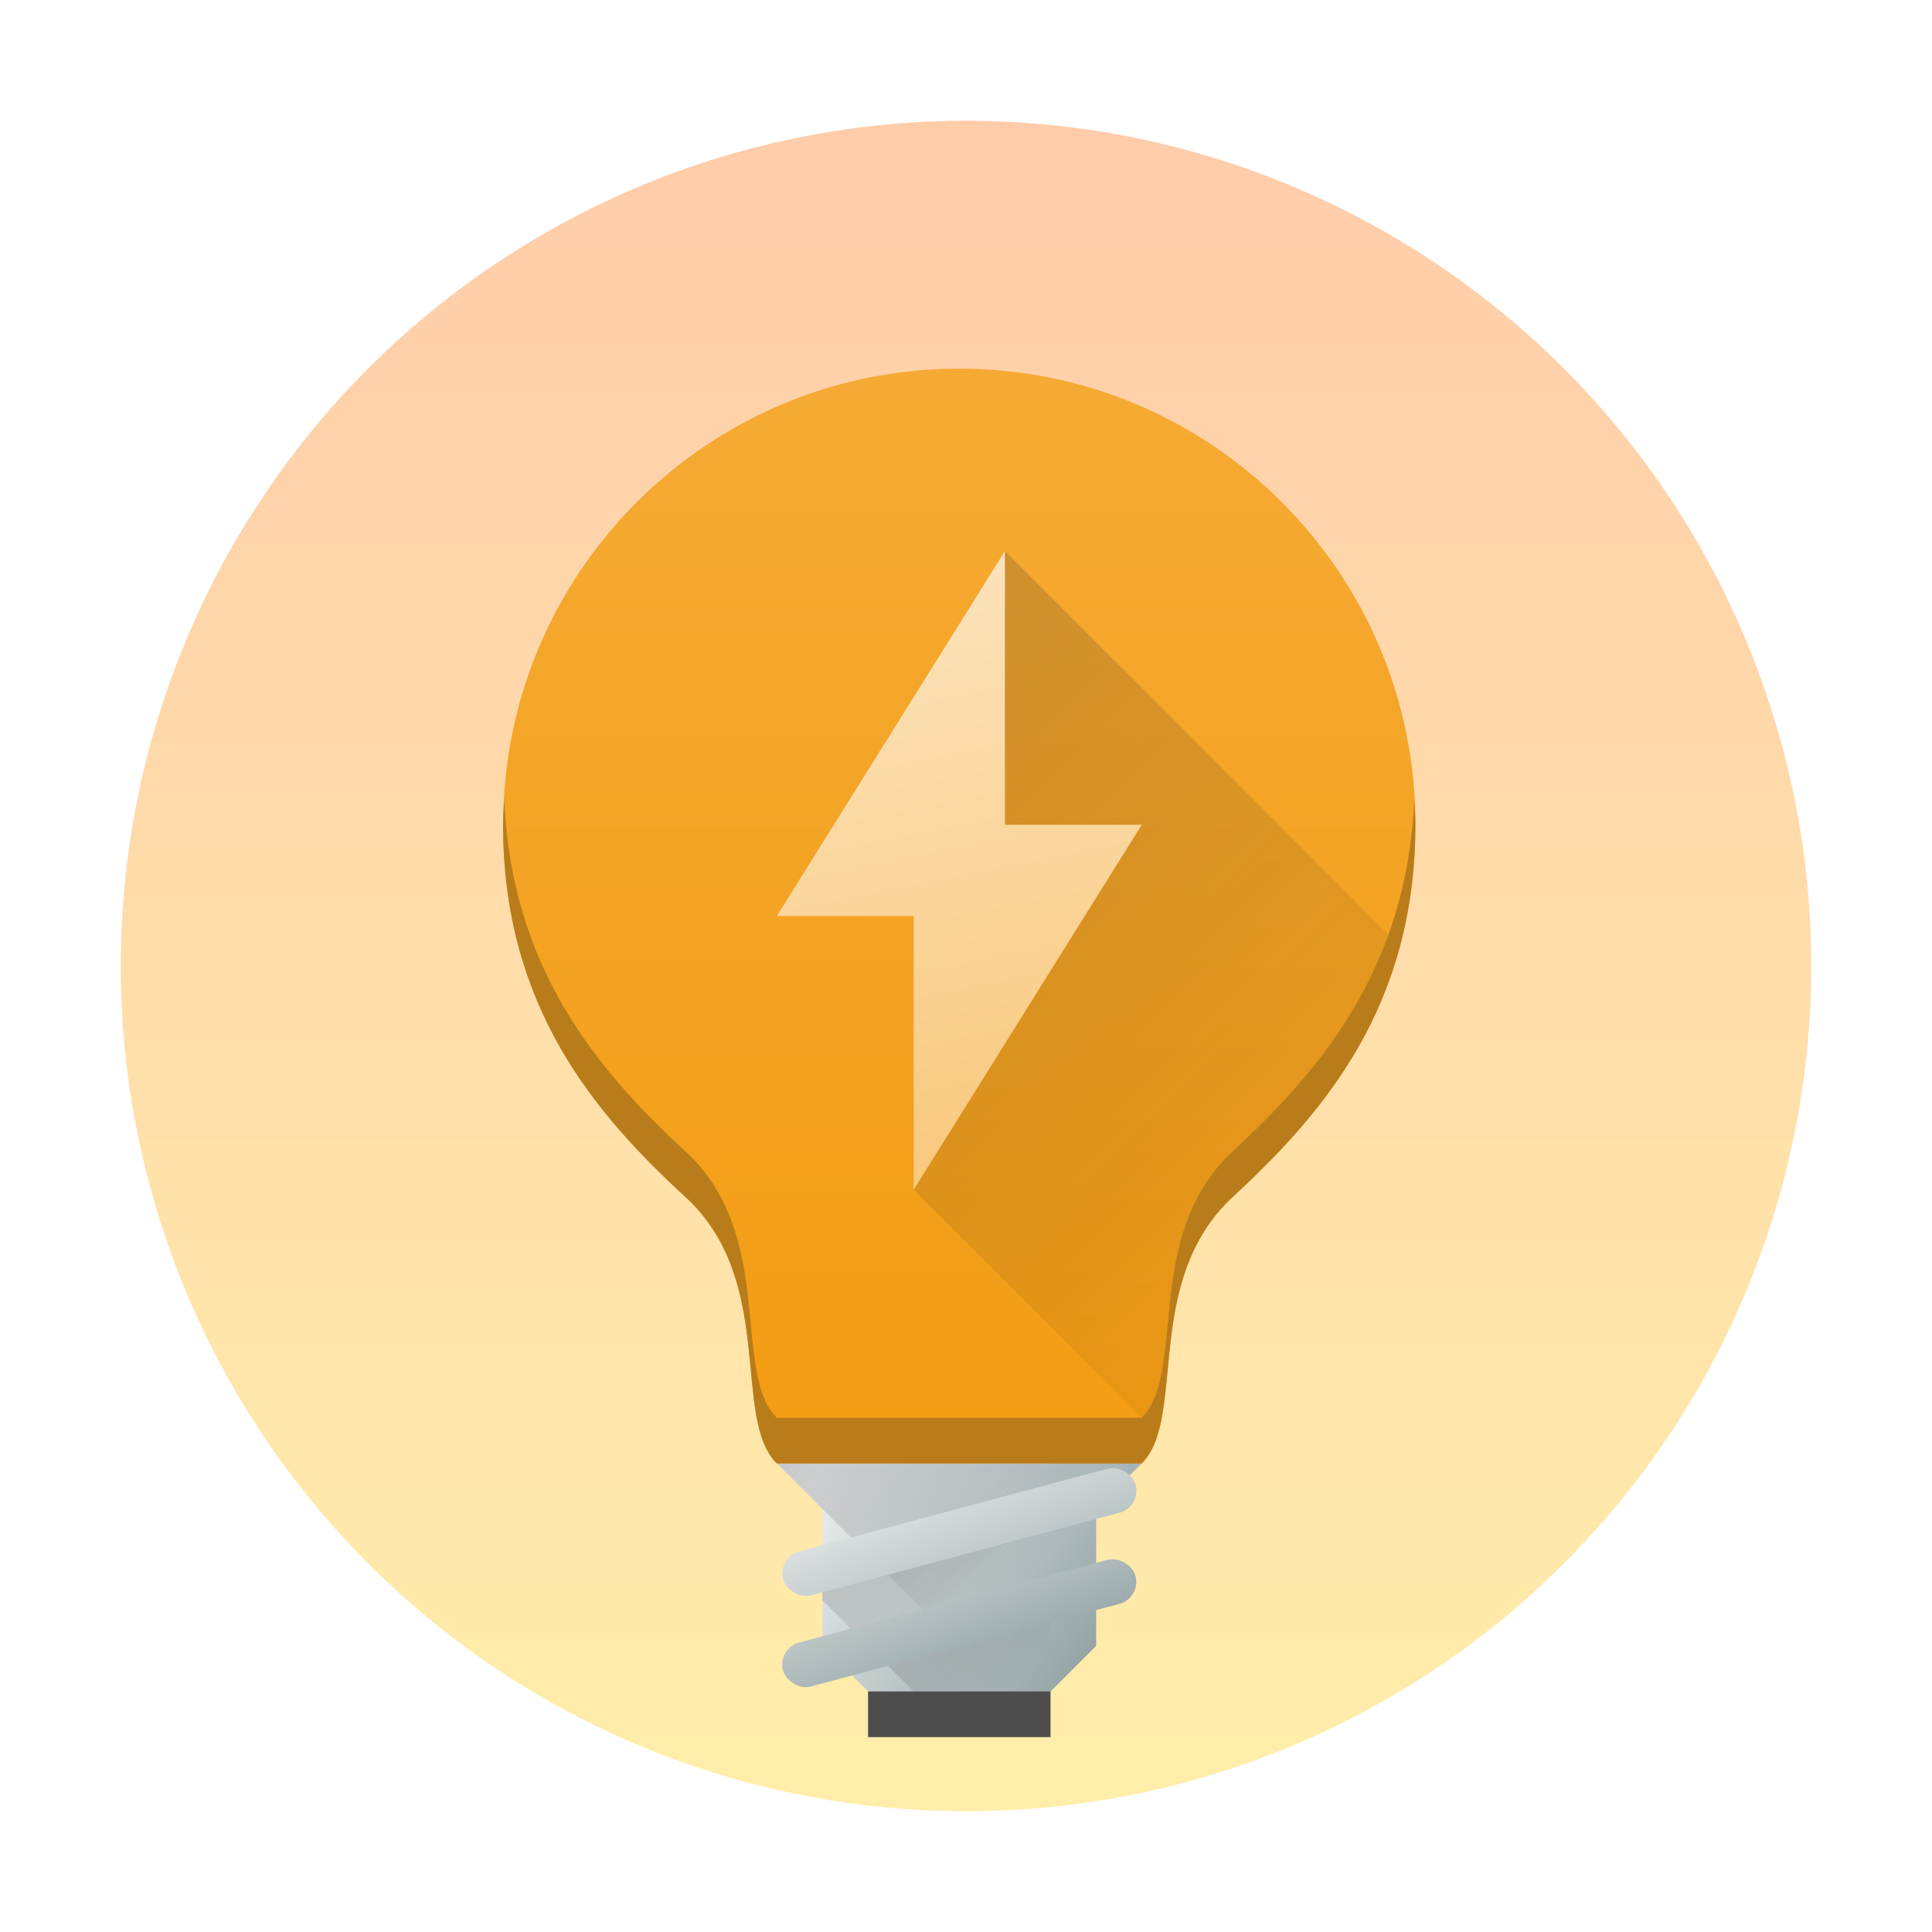 <?xml version="1.0" encoding="UTF-8" standalone="no"?>
<svg
   width="48"
   height="48"
   version="1.1"
   id="svg100"
   sodipodi:docname="braindump.svg"
   inkscape:version="1.2.1 (9c6d41e410, 2022-07-14)"
   xmlns:inkscape="http://www.inkscape.org/namespaces/inkscape"
   xmlns:sodipodi="http://sodipodi.sourceforge.net/DTD/sodipodi-0.dtd"
   xmlns:xlink="http://www.w3.org/1999/xlink"
   xmlns="http://www.w3.org/2000/svg"
   xmlns:svg="http://www.w3.org/2000/svg">
  <sodipodi:namedview
     id="namedview102"
     pagecolor="#ffffff"
     bordercolor="#666666"
     borderopacity="1.0"
     inkscape:showpageshadow="2"
     inkscape:pageopacity="0.0"
     inkscape:pagecheckerboard="0"
     inkscape:deskcolor="#d1d1d1"
     showgrid="true"
     inkscape:zoom="3.4766083"
     inkscape:cx="32.790579"
     inkscape:cy="57.383513"
     inkscape:window-width="1920"
     inkscape:window-height="1000"
     inkscape:window-x="0"
     inkscape:window-y="0"
     inkscape:window-maximized="1"
     inkscape:current-layer="svg100">
    <inkscape:grid
       type="xygrid"
       id="grid1346" />
  </sodipodi:namedview>
  <defs
     id="defs26">
    <linearGradient
       id="a"
       y1="42"
       x1="27"
       y2="38"
       x2="21"
       gradientUnits="userSpaceOnUse">
      <stop
         stop-color="#95a5a6"
         id="stop2" />
      <stop
         offset="1"
         stop-color="#eff0f1"
         id="stop4" />
    </linearGradient>
    <linearGradient
       id="b"
       y1="38"
       y2="13"
       x2="0"
       gradientUnits="userSpaceOnUse"
       gradientTransform="translate(-103.953,-34.342)">
      <stop
         stop-color="#f39c12"
         id="stop7" />
      <stop
         offset="1"
         stop-color="#f5ab35"
         id="stop9" />
    </linearGradient>
    <linearGradient
       xlink:href="#a"
       id="c"
       y1="47.746"
       x1="12.05"
       y2="42.4"
       x2="11.415"
       gradientUnits="userSpaceOnUse" />
    <linearGradient
       id="d"
       y1="37"
       y2="17"
       x1="28"
       gradientUnits="userSpaceOnUse"
       x2="24"
       gradientTransform="translate(-103.953,-33.342)">
      <stop
         stop-color="#f7bb5d"
         id="stop13" />
      <stop
         offset="1"
         stop-color="#fce3bc"
         id="stop15" />
    </linearGradient>
    <linearGradient
       id="e"
       y1="17.998"
       y2="32.998"
       x1="23"
       gradientUnits="userSpaceOnUse"
       x2="38">
      <stop
         stop-color="#292c2f"
         id="stop18" />
      <stop
         offset="1"
         stop-opacity="0"
         id="stop20" />
    </linearGradient>
    <linearGradient
       xlink:href="#e"
       id="f"
       y1="40"
       x1="21"
       y2="42"
       x2="23"
       gradientUnits="userSpaceOnUse"
       gradientTransform="translate(-103.953,-34.342)" />
    <linearGradient
       xlink:href="#e"
       id="g"
       y1="40"
       x1="20"
       y2="44"
       x2="24"
       gradientUnits="userSpaceOnUse"
       gradientTransform="translate(-103.953,-36.342)" />
    <linearGradient
       xlink:href="#e"
       id="h"
       y1="40"
       x1="21"
       y2="42"
       x2="23"
       gradientUnits="userSpaceOnUse"
       gradientTransform="translate(-102.953,-32.342)" />
    <linearGradient
       inkscape:collect="always"
       xlink:href="#linearGradient888"
       id="linearGradient890"
       x1="32.5"
       y1="3.5"
       x2="32.5"
       y2="61.5"
       gradientUnits="userSpaceOnUse"
       gradientTransform="matrix(0.724,0,0,0.724,0.466,0.466)" />
    <linearGradient
       inkscape:collect="always"
       id="linearGradient888">
      <stop
         style="stop-color:#ffccaa;stop-opacity:1"
         offset="0"
         id="stop884" />
      <stop
         style="stop-color:#ffeeaa;stop-opacity:1"
         offset="1"
         id="stop886" />
    </linearGradient>
    <linearGradient
       xlink:href="#linearGradient4239"
       id="linearGradient4245"
       x1="4.248"
       y1="13.866"
       x2="45.925"
       y2="27.392"
       gradientUnits="userSpaceOnUse"
       gradientTransform="matrix(0.815,0,0,0.815,-68.934,-41.897)" />
    <linearGradient
       id="linearGradient4239">
      <stop
         style="stop-color:#eff0f1;stop-opacity:1"
         offset="0"
         id="stop393" />
      <stop
         style="stop-color:#b7bbbf;stop-opacity:1"
         offset="1"
         id="stop395" />
    </linearGradient>
    <linearGradient
       xlink:href="#linearGradient4148"
       id="linearGradient4154"
       x1="3.516"
       y1="23.827"
       x2="18.132"
       y2="23.768"
       gradientUnits="userSpaceOnUse"
       gradientTransform="matrix(0.815,0,0,0.815,-68.12,-41.897)" />
    <linearGradient
       id="linearGradient4148">
      <stop
         style="stop-color:#da4453;stop-opacity:1"
         offset="0"
         id="stop388" />
      <stop
         style="stop-color:#ffc536;stop-opacity:1"
         offset="1"
         id="stop390" />
    </linearGradient>
    <linearGradient
       xlink:href="#linearGradient4231"
       id="linearGradient4237"
       x1="13.52"
       y1="21.189"
       x2="27"
       y2="23.5"
       gradientUnits="userSpaceOnUse"
       gradientTransform="matrix(0.815,0,0,0.815,-68.934,-41.897)" />
    <linearGradient
       id="linearGradient4231">
      <stop
         style="stop-color:#424649;stop-opacity:1;"
         offset="0"
         id="stop398" />
      <stop
         style="stop-color:#2a2c2f;stop-opacity:1"
         offset="1"
         id="stop400" />
    </linearGradient>
    <linearGradient
       xlink:href="#linearGradient4231"
       id="linearGradient4253"
       x1="41.282"
       y1="17.466"
       x2="40.402"
       y2="21.048"
       gradientUnits="userSpaceOnUse"
       gradientTransform="matrix(0.815,0,0,0.815,-68.934,-41.897)" />
    <linearGradient
       id="b-3"
       y1="38"
       y2="13"
       x2="0"
       gradientUnits="userSpaceOnUse"
       gradientTransform="matrix(1.133,0,0,1.133,-3.367,-6.709)">
      <stop
         stop-color="#f39c12"
         id="stop7-6" />
      <stop
         offset="1"
         stop-color="#f5ab35"
         id="stop9-7" />
    </linearGradient>
    <linearGradient
       inkscape:collect="always"
       xlink:href="#a"
       id="linearGradient1319"
       gradientUnits="userSpaceOnUse"
       gradientTransform="matrix(1.133,0,0,1.133,-3.367,-6.709)"
       x1="27"
       y1="42"
       x2="21"
       y2="38" />
    <linearGradient
       inkscape:collect="always"
       xlink:href="#e"
       id="linearGradient1321"
       gradientUnits="userSpaceOnUse"
       gradientTransform="matrix(1.133,0,0,1.133,-2.233,-4.442)"
       x1="21"
       y1="40"
       x2="23"
       y2="42" />
    <linearGradient
       inkscape:collect="always"
       xlink:href="#e"
       id="linearGradient1323"
       gradientUnits="userSpaceOnUse"
       gradientTransform="matrix(1.133,0,0,1.133,-3.367,-8.975)"
       x1="20"
       y1="40"
       x2="24"
       y2="44" />
    <linearGradient
       inkscape:collect="always"
       xlink:href="#e"
       id="linearGradient1325"
       gradientUnits="userSpaceOnUse"
       gradientTransform="matrix(1.133,0,0,1.133,-3.367,-6.709)"
       x1="21"
       y1="40"
       x2="23"
       y2="42" />
    <linearGradient
       inkscape:collect="always"
       xlink:href="#a"
       id="linearGradient1327"
       gradientUnits="userSpaceOnUse"
       gradientTransform="matrix(1.133,0,0,1.133,-1.516,-7.351)"
       x1="12.05"
       y1="47.746"
       x2="11.415"
       y2="42.4" />
    <linearGradient
       inkscape:collect="always"
       xlink:href="#a"
       id="linearGradient1329"
       gradientUnits="userSpaceOnUse"
       gradientTransform="matrix(1.133,0,0,1.133,-1.516,-7.351)"
       x1="12.05"
       y1="47.746"
       x2="11.415"
       y2="42.4" />
    <linearGradient
       inkscape:collect="always"
       xlink:href="#e"
       id="linearGradient1331"
       gradientUnits="userSpaceOnUse"
       gradientTransform="matrix(1.133,0,0,1.133,-3.367,-6.709)"
       x1="23"
       y1="17.998"
       x2="38"
       y2="32.998" />
    <linearGradient
       inkscape:collect="always"
       xlink:href="#d"
       id="linearGradient1333"
       gradientUnits="userSpaceOnUse"
       gradientTransform="matrix(1.133,0,0,1.133,-3.367,-5.575)"
       x1="28"
       y1="37"
       x2="24"
       y2="17" />
  </defs>
  <circle
     cx="24"
     cy="24"
     r="21"
     stroke-width="2.94"
     style="fill:url(#linearGradient890);fill-opacity:1;paint-order:stroke fill markers"
     id="circle9" />
  <rect
     width="4.533"
     x="21.567"
     y="39.758"
     fill="#4d4d4d"
     height="3.4"
     id="rect28-1"
     style="stroke-width:7.027;stroke-linecap:round;stroke-linejoin:bevel" />
  <path
     fill="url(#b)"
     d="M 23.833,9.158 C 17.574,9.158 12.5,14.232 12.5,20.491 c 0.002,4.504 2.267,7.163 4.533,9.248 2.267,2.085 1.133,5.485 2.267,6.619 h 9.067 c 1.133,-1.133 0,-4.533 2.267,-6.628 2.267,-2.094 4.528,-4.738 4.533,-9.239 C 35.167,14.232 30.093,9.158 23.833,9.158"
     id="path50-2"
     style="fill:url(#b-3);stroke-width:7.027;stroke-linejoin:bevel" />
  <path
     fill="url(#a)"
     d="m 19.3,36.358 h 9.067 l -1.133,1.133 v 3.4 l -1.133,1.133 h -4.533 l -1.133,-1.133 v -3.4 z"
     id="path52-7"
     style="fill:url(#linearGradient1319);stroke-width:7.027;stroke-linejoin:bevel" />
  <path
     opacity="0.2"
     fill="url(#h)"
     d="m 21.567,40.891 1.133,1.133 h 3.4 v -2.267 z"
     id="path56-0"
     style="fill:url(#linearGradient1321);fill-rule:evenodd;stroke-width:1.133" />
  <path
     opacity="0.2"
     fill="url(#g)"
     d="m 24.967,42.025 2.267,-1.133 v -3.4 l 1.133,-1.133 h -9.067 z"
     id="path58-9"
     style="fill:url(#linearGradient1323);fill-rule:evenodd;stroke-width:1.133" />
  <path
     opacity="0.2"
     fill="url(#f)"
     d="m 20.433,39.758 1.133,1.133 5.667,-1.133 v -2.267 l -6.8,1.133 z"
     id="path60-3"
     style="fill:url(#linearGradient1325);fill-rule:evenodd;stroke-width:1.133" />
  <rect
     width="9.067"
     x="8.05"
     y="44.555"
     rx="0.567"
     height="1.133"
     transform="rotate(-15)"
     id="rect64-6"
     style="fill:url(#linearGradient1327);stroke-width:7.027;stroke-linecap:round;stroke-linejoin:bevel" />
  <rect
     width="9.067"
     x="8.639"
     y="42.368"
     rx="0.567"
     height="1.133"
     transform="rotate(-15)"
     id="rect66-0"
     style="fill:url(#linearGradient1329);stroke-width:7.027;stroke-linecap:round;stroke-linejoin:bevel" />
  <path
     opacity="0.2"
     fill="url(#e)"
     d="m 24.967,13.691 -2.267,15.867 6.054,6.054 c 0.451,-1.489 -0.014,-4.132 1.879,-5.881 1.707,-1.576 3.411,-3.467 4.148,-6.224 z"
     id="path70-6"
     style="fill:url(#linearGradient1331);fill-rule:evenodd;stroke-width:1.133" />
  <path
     fill="url(#d)"
     d="m 24.967,13.691 -5.667,9.067 h 3.4 v 6.8 l 5.667,-9.067 h -3.4 z"
     id="path72-2"
     style="fill:url(#linearGradient1333);fill-rule:evenodd;stroke-width:1.133" />
  <path
     fill="#b97c1b"
     d="m 35.136,19.85 c -0.169,4.193 -2.322,6.734 -4.503,8.748 -2.267,2.094 -1.133,5.494 -2.267,6.628 h -9.067 c -1.133,-1.133 0,-4.533 -2.267,-6.619 -2.178,-2.004 -4.335,-4.556 -4.503,-8.75 -0.011,0.212 -0.031,0.42 -0.031,0.636 0.002,4.504 2.267,7.163 4.533,9.248 2.267,2.085 1.133,5.485 2.267,6.619 h 9.067 c 1.133,-1.133 0,-4.533 2.267,-6.628 2.267,-2.094 4.528,-4.738 4.533,-9.239 0,-0.216 -0.019,-0.428 -0.031,-0.641"
     id="path76-6"
     style="stroke-width:7.027;stroke-linejoin:bevel" />
</svg>

